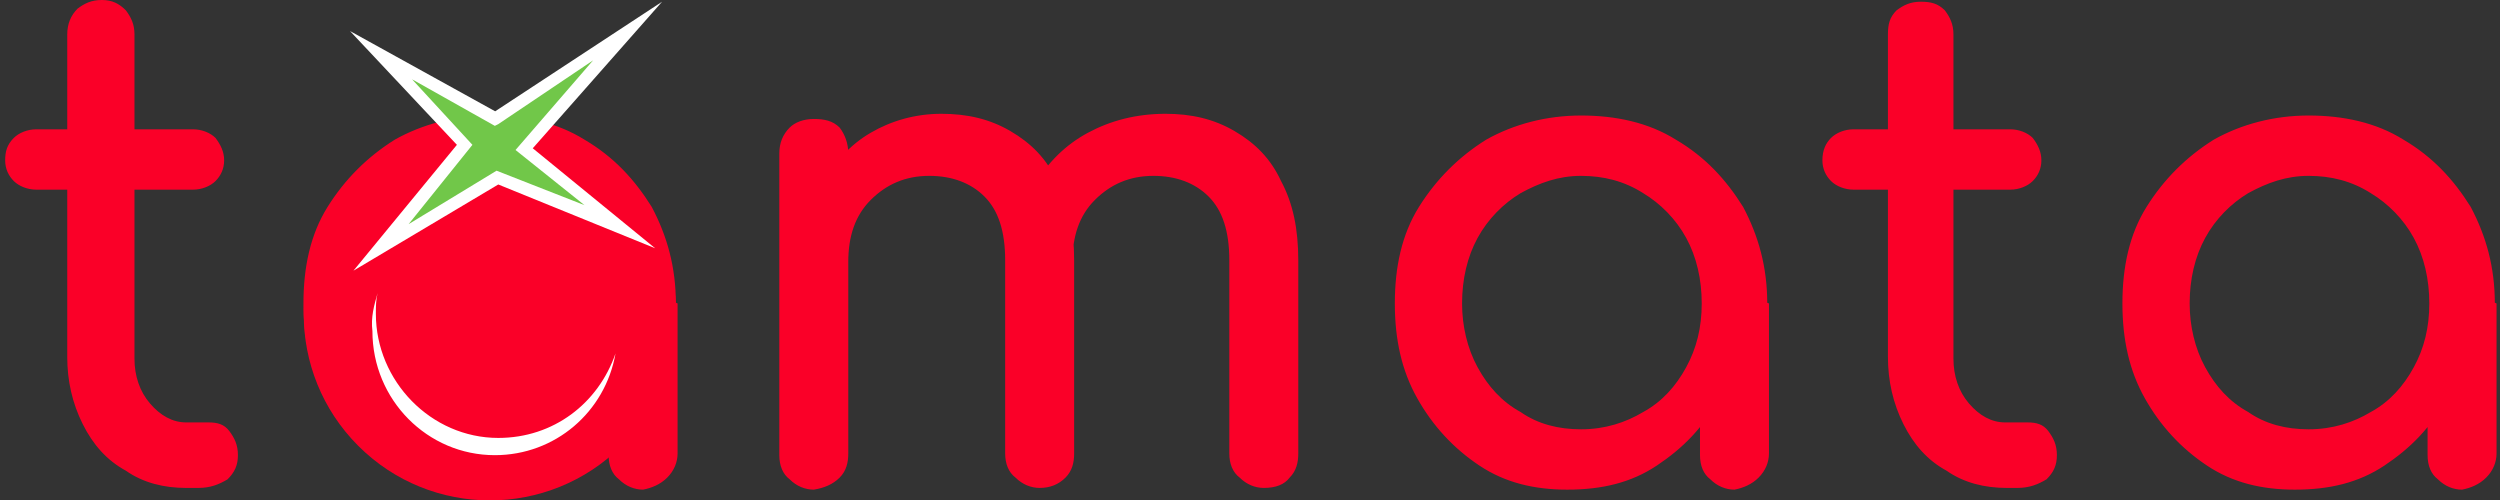 <?xml version="1.0" encoding="utf-8"?>
<!-- Generator: Adobe Illustrator 23.0.6, SVG Export Plug-In . SVG Version: 6.00 Build 0)  -->
<svg version="1.1" id="Layer_1" xmlns="http://www.w3.org/2000/svg" xmlns:xlink="http://www.w3.org/1999/xlink" x="0px" y="0px"
	 viewBox="0 0 145 29" style="enable-background:new 0 0 145 29;" xml:space="preserve">
<rect x="0" y="0" width="145" height="29" fill="#333333" stroke="none"/>
<style type="text/css">
	.st0{fill:#FA0028;}
	.st1{fill-rule:evenodd;clip-rule:evenodd;fill:#FA0028;}
	.st2{clip-path:url(#SVGID_2_);fill:#FFFFFF;}
	.st3{fill-rule:evenodd;clip-rule:evenodd;fill:#71C749;}
	.st4{fill:#FFFFFF;}
</style>
<g>
	<path class="st0" d="M144.2,27.7c0.4-0.4,0.6-0.9,0.6-1.4v-8.7l-3.3-1.4l-0.7,4.2v6c0,0.6,0.2,1.1,0.6,1.4c0.4,0.4,0.9,0.6,1.4,0.6
		C143.3,28.3,143.8,28.1,144.2,27.7z M130.4,23.9c-1.1-0.6-1.9-1.5-2.5-2.6c-0.6-1.1-0.9-2.4-0.9-3.7c0-1.4,0.3-2.7,0.9-3.8
		c0.6-1.1,1.5-2,2.5-2.6c1.1-0.6,2.2-1,3.5-1c1.3,0,2.5,0.3,3.6,1c1,0.6,1.9,1.5,2.5,2.6c0.6,1.1,0.9,2.4,0.9,3.8
		c0,1.4-0.3,2.6-0.9,3.7c-0.6,1.1-1.4,2-2.5,2.6c-1,0.6-2.2,1-3.6,1C132.6,24.9,131.4,24.6,130.4,23.9z M138.3,27
		c1.5-1,2.7-2.2,3.6-3.9c0.9-1.6,1.3-3.5,1.3-5.5h1.5c0-2.1-0.5-3.9-1.4-5.6c-1-1.6-2.2-2.9-3.9-3.9c-1.6-1-3.5-1.4-5.5-1.4
		c-2,0-3.9,0.5-5.5,1.4c-1.6,1-2.9,2.3-3.9,3.9c-1,1.6-1.4,3.5-1.4,5.6c0,2.1,0.4,3.9,1.3,5.5c0.9,1.6,2.1,2.9,3.6,3.9
		c1.5,1,3.2,1.4,5.1,1.4C135.1,28.4,136.8,28,138.3,27z M116.6,11c0.5,0,1-0.2,1.3-0.5c0.3-0.3,0.5-0.7,0.5-1.2
		c0-0.5-0.2-0.9-0.5-1.3c-0.3-0.3-0.8-0.5-1.3-0.5h-9.1c-0.5,0-1,0.2-1.3,0.5c-0.3,0.3-0.5,0.7-0.5,1.3c0,0.5,0.2,0.9,0.5,1.2
		c0.3,0.3,0.8,0.5,1.3,0.5H116.6z M117,28.3c0.7,0,1.2-0.2,1.7-0.5c0.4-0.4,0.6-0.8,0.6-1.4c0-0.6-0.2-1-0.5-1.4
		c-0.3-0.4-0.7-0.5-1.2-0.5h-1.3c-0.8,0-1.5-0.4-2.1-1.1c-0.6-0.7-0.9-1.6-0.9-2.6V2c0-0.6-0.2-1-0.5-1.4c-0.4-0.4-0.8-0.5-1.4-0.5
		c-0.6,0-1,0.2-1.4,0.5c-0.4,0.4-0.5,0.8-0.5,1.4v18.7c0,1.4,0.3,2.7,0.9,3.9c0.6,1.2,1.4,2.1,2.5,2.7c1,0.7,2.2,1,3.5,1H117z
		 M102,27.7c0.4-0.4,0.6-0.9,0.6-1.4v-8.7l-3.3-1.4l-0.7,4.2v6c0,0.6,0.2,1.1,0.6,1.4c0.4,0.4,0.9,0.6,1.4,0.6
		C101.1,28.3,101.6,28.1,102,27.7z M88.2,23.9c-1.1-0.6-1.9-1.5-2.5-2.6c-0.6-1.1-0.9-2.4-0.9-3.7c0-1.4,0.3-2.7,0.9-3.8
		c0.6-1.1,1.5-2,2.5-2.6c1.1-0.6,2.2-1,3.5-1c1.3,0,2.5,0.3,3.6,1c1,0.6,1.9,1.5,2.5,2.6c0.6,1.1,0.9,2.4,0.9,3.8
		c0,1.4-0.3,2.6-0.9,3.7c-0.6,1.1-1.4,2-2.5,2.6c-1,0.6-2.2,1-3.6,1C90.4,24.9,89.2,24.6,88.2,23.9z M96.1,27c1.5-1,2.7-2.2,3.6-3.9
		c0.9-1.6,1.3-3.5,1.3-5.5h1.5c0-2.1-0.5-3.9-1.4-5.6c-1-1.6-2.2-2.9-3.9-3.9c-1.6-1-3.5-1.4-5.5-1.4c-2,0-3.9,0.5-5.5,1.4
		c-1.6,1-2.9,2.3-3.9,3.9c-1,1.6-1.4,3.5-1.4,5.6c0,2.1,0.4,3.9,1.3,5.5c0.9,1.6,2.1,2.9,3.6,3.9c1.5,1,3.2,1.4,5.1,1.4
		C92.9,28.4,94.6,28,96.1,27z M61.8,27.7c0.4-0.4,0.5-0.9,0.5-1.4V15.1c0-1.8-0.3-3.3-1-4.6c-0.6-1.3-1.5-2.2-2.7-2.9
		c-1.2-0.7-2.5-1-4-1c-1.5,0-2.9,0.4-4.1,1.1c-1.2,0.7-2.1,1.7-2.8,3c-0.7,1.3-1,2.8-1,4.5h2.5c0-1.5,0.4-2.7,1.3-3.6
		c0.9-0.9,2-1.4,3.4-1.4c1.3,0,2.4,0.4,3.2,1.2c0.8,0.8,1.2,2,1.2,3.7v11.2c0,0.6,0.2,1.1,0.6,1.4c0.4,0.4,0.9,0.6,1.4,0.6
		C60.9,28.3,61.4,28.1,61.8,27.7z M48.7,27.7c0.4-0.4,0.5-0.9,0.5-1.4V8.9c0-0.6-0.2-1.1-0.5-1.5c-0.4-0.4-0.9-0.5-1.5-0.5
		c-0.6,0-1.1,0.2-1.4,0.5c-0.4,0.4-0.6,0.9-0.6,1.5v17.5c0,0.6,0.2,1.1,0.6,1.4c0.4,0.4,0.9,0.6,1.4,0.6
		C47.8,28.3,48.3,28.1,48.7,27.7z M74.8,27.7c0.4-0.4,0.5-0.9,0.5-1.4V15.1c0-1.8-0.3-3.3-1-4.6c-0.6-1.3-1.5-2.2-2.7-2.9
		c-1.2-0.7-2.5-1-4-1c-1.7,0-3.2,0.4-4.5,1.1c-1.3,0.7-2.3,1.7-3.1,3c-0.7,1.3-1.1,2.8-1.1,4.5h3.3c0-1.5,0.4-2.7,1.3-3.6
		c0.9-0.9,2-1.4,3.4-1.4c1.3,0,2.4,0.4,3.2,1.2c0.8,0.8,1.2,2,1.2,3.7v11.2c0,0.6,0.2,1.1,0.6,1.4c0.4,0.4,0.9,0.6,1.4,0.6
		C74,28.3,74.5,28.1,74.8,27.7z M38.7,27.7c0.4-0.4,0.6-0.9,0.6-1.4v-8.7L36,16.2l-0.7,4.2v6c0,0.6,0.2,1.1,0.6,1.4
		c0.4,0.4,0.9,0.6,1.4,0.6C37.8,28.3,38.3,28.1,38.7,27.7z M24.9,23.9c-1.1-0.6-1.9-1.5-2.5-2.6c-0.6-1.1-0.9-2.4-0.9-3.7
		c0-1.4,0.3-2.7,0.9-3.8c0.6-1.1,1.5-2,2.5-2.6c1.1-0.6,2.2-1,3.5-1c1.3,0,2.5,0.3,3.6,1c1,0.6,1.9,1.5,2.5,2.6
		c0.6,1.1,0.9,2.4,0.9,3.8c0,1.4-0.3,2.6-0.9,3.7c-0.6,1.1-1.4,2-2.5,2.6c-1,0.6-2.2,1-3.6,1C27.2,24.9,26,24.6,24.9,23.9z M32.8,27
		c1.5-1,2.7-2.2,3.6-3.9c0.9-1.6,1.3-3.5,1.3-5.5h1.5c0-2.1-0.5-3.9-1.4-5.6c-1-1.6-2.2-2.9-3.9-3.9c-1.6-1-3.5-1.4-5.5-1.4
		c-2,0-3.9,0.5-5.5,1.4c-1.6,1-2.9,2.3-3.9,3.9c-1,1.6-1.4,3.5-1.4,5.6c0,2.1,0.4,3.9,1.3,5.5c0.9,1.6,2.1,2.9,3.6,3.9
		c1.5,1,3.2,1.4,5.1,1.4C29.6,28.4,31.3,28,32.8,27z M11.2,11c0.5,0,1-0.2,1.3-0.5c0.3-0.3,0.5-0.7,0.5-1.2c0-0.5-0.2-0.9-0.5-1.3
		c-0.3-0.3-0.8-0.5-1.3-0.5H2.1c-0.5,0-1,0.2-1.3,0.5C0.4,8.4,0.3,8.8,0.3,9.3c0,0.5,0.2,0.9,0.5,1.2C1.1,10.8,1.6,11,2.1,11H11.2z
		 M11.5,28.3c0.7,0,1.2-0.2,1.7-0.5c0.4-0.4,0.6-0.8,0.6-1.4c0-0.6-0.2-1-0.5-1.4c-0.3-0.4-0.7-0.5-1.2-0.5h-1.3
		c-0.8,0-1.5-0.4-2.1-1.1c-0.6-0.7-0.9-1.6-0.9-2.6V2c0-0.6-0.2-1-0.5-1.4C6.9,0.2,6.5,0,5.9,0c-0.6,0-1,0.2-1.4,0.5
		C4.1,0.9,3.9,1.4,3.9,2v18.7c0,1.4,0.3,2.7,0.9,3.9c0.6,1.2,1.4,2.1,2.5,2.7c1,0.7,2.2,1,3.5,1H11.5z"/>
	<ellipse transform="matrix(0.707 -0.707 0.707 0.707 -4.531 25.436)" class="st1" cx="28.4" cy="18.2" rx="10.8" ry="10.8"/>
	<g>
		<defs>
			<path id="SVGID_1_" d="M21.9,17c-0.1,0.4-0.1,0.8-0.1,1.2c0,3.9,3.2,7.2,7.1,7.2c3.2,0,5.8-2,6.8-4.9c-0.6,3.4-3.5,5.9-7,5.9
				c-3.9,0-7.1-3.2-7.1-7.2C21.5,18.4,21.7,17.7,21.9,17z"/>
		</defs>
		<clipPath id="SVGID_2_">
			<use xlink:href="#SVGID_1_"  style="overflow:visible;"/>
		</clipPath>
		<rect x="21.1" y="16.5" class="st2" width="15.1" height="10.3"/>
	</g>
	<polygon class="st3" points="28.7,6.9 36.4,1.8 30.4,8.6 35.9,13.1 28.9,10.3 22.1,14.3 26.9,8.4 22.1,3.2 	"/>
	<polygon class="st4" points="28.7,6.9 28.9,7.2 34.4,3.5 29.9,8.7 33.9,11.9 28.8,9.9 23.7,13 27.4,8.4 23.9,4.6 28.7,7.3 
		28.9,7.2 28.7,6.9 28.8,6.5 20.3,1.8 26.5,8.4 20.5,15.7 28.9,10.7 38,14.4 30.9,8.6 38.4,0.1 28.5,6.6 28.7,6.9 28.8,6.5 	"/>
</g>
</svg>
